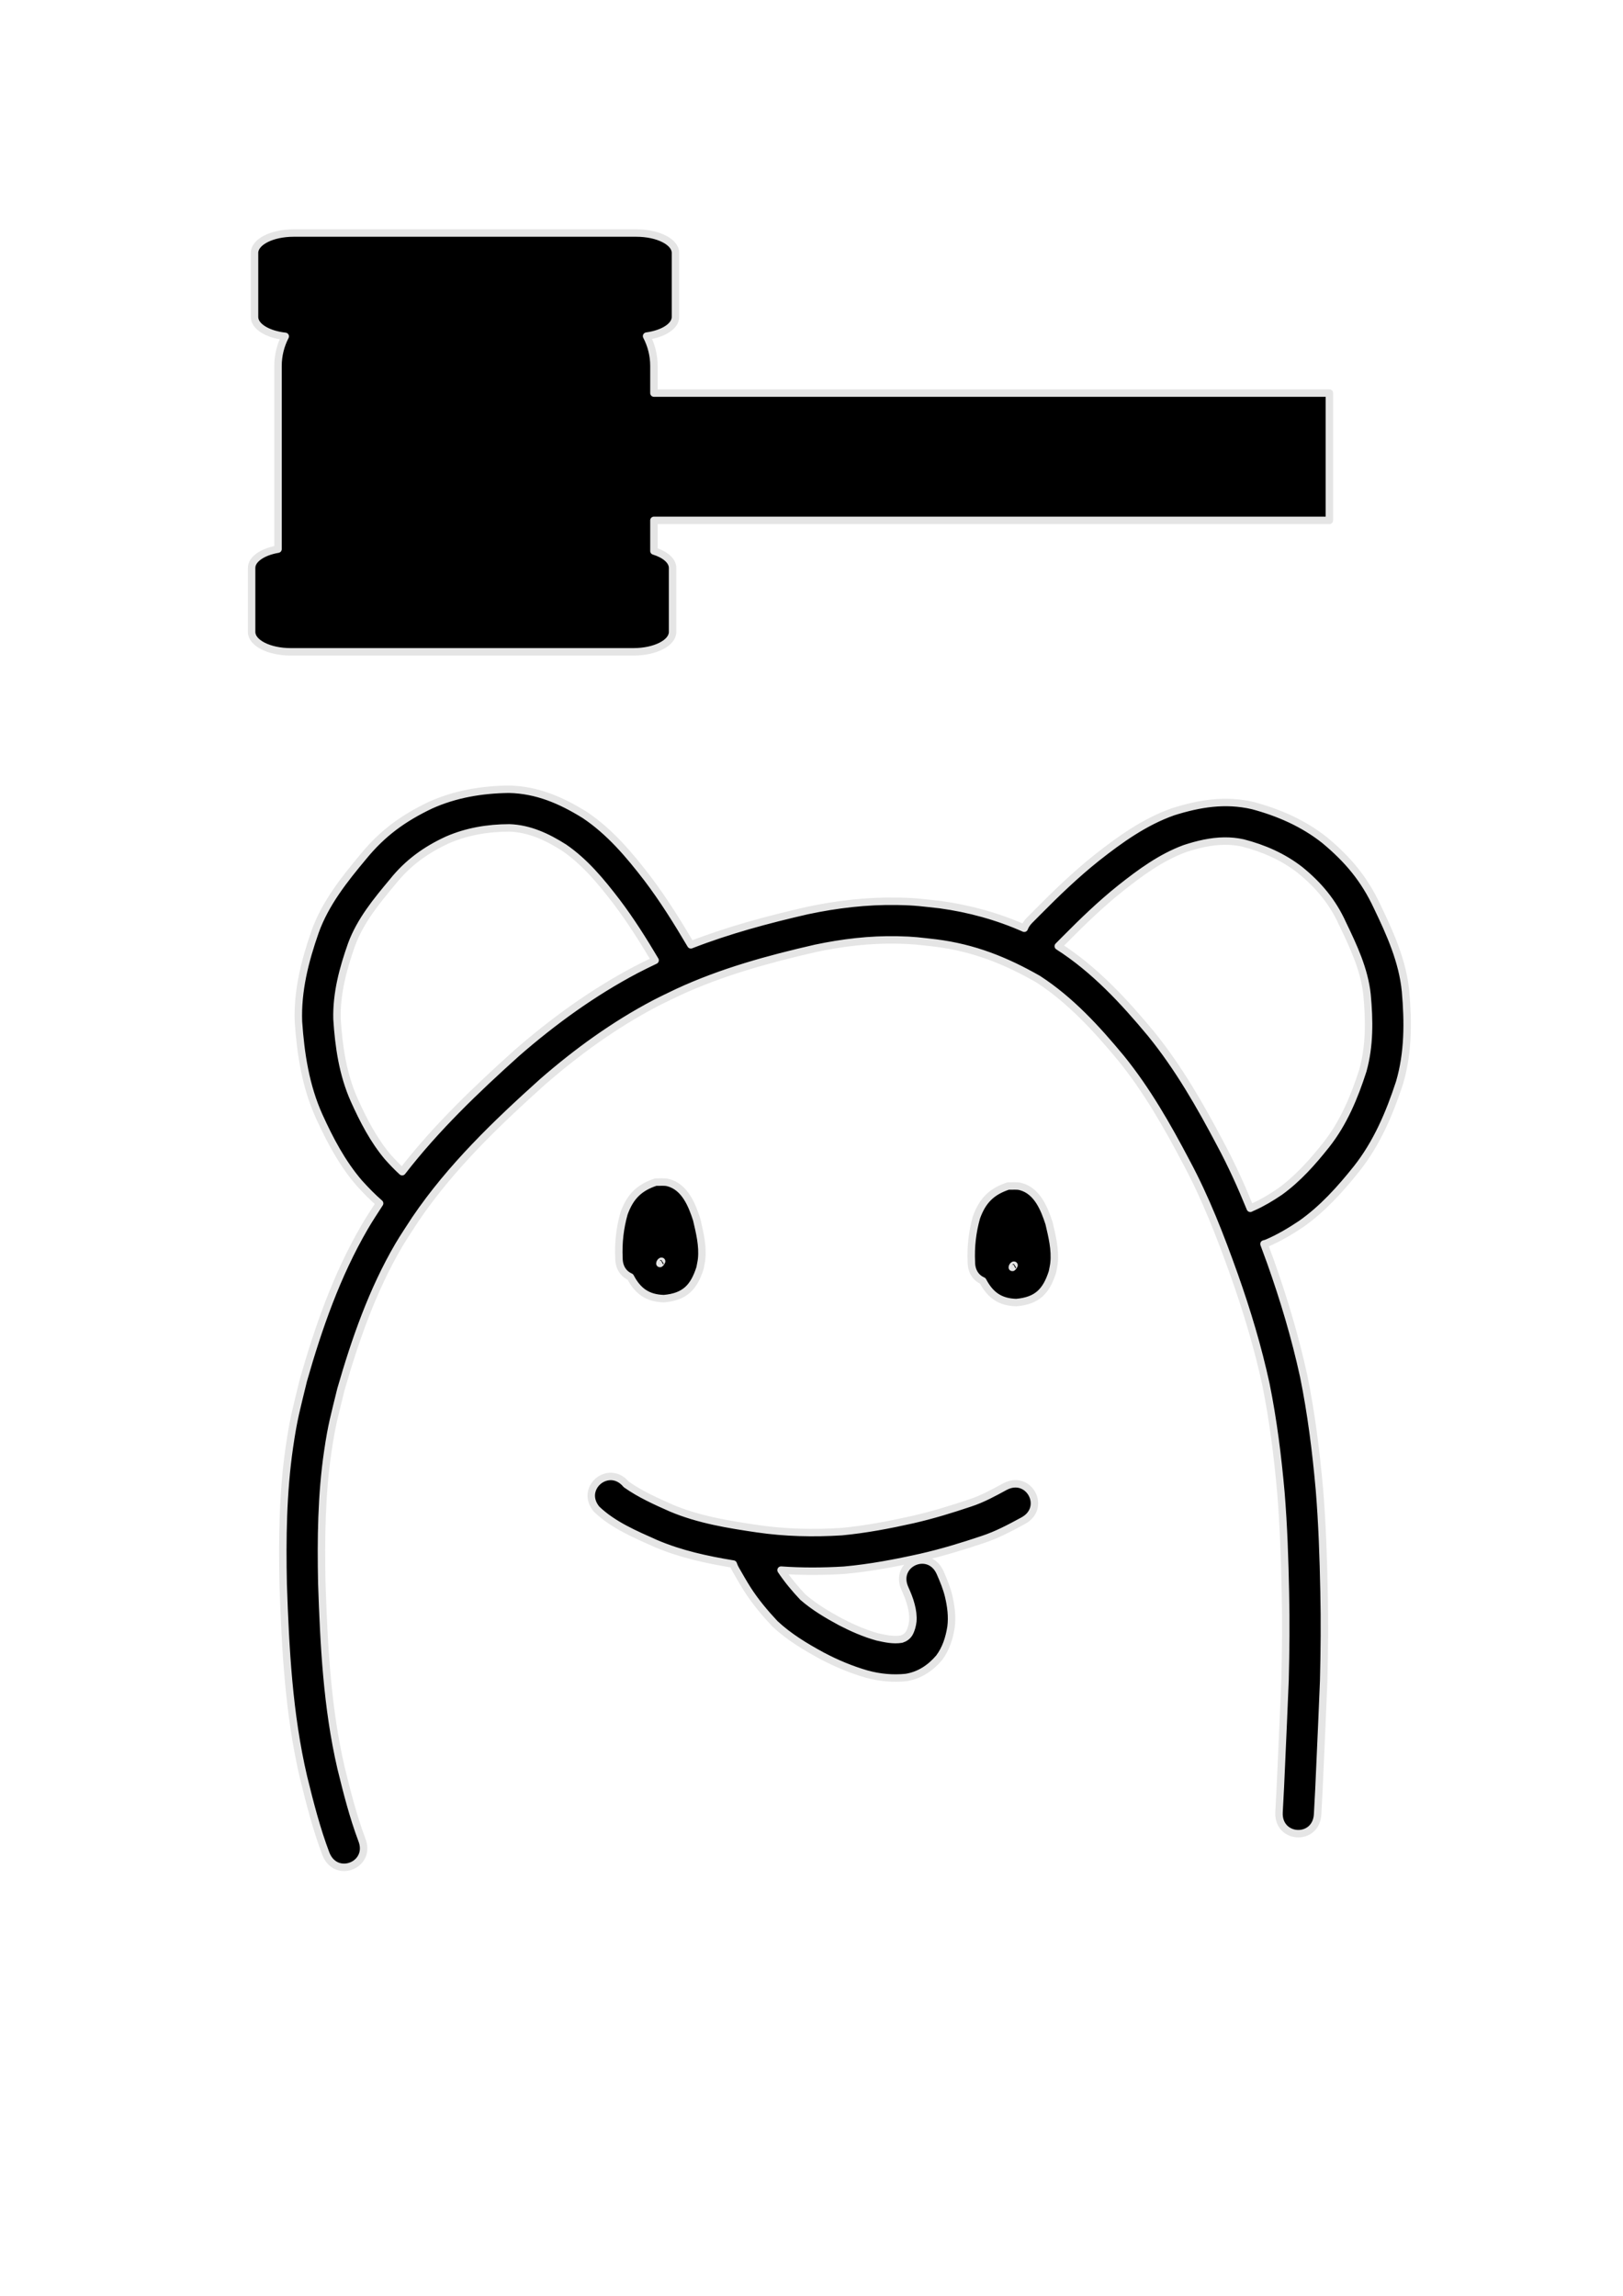 <?xml version="1.0" encoding="UTF-8" standalone="no"?>
<!-- Created with Inkscape (http://www.inkscape.org/) -->

<svg
   width="210mm"
   height="297mm"
   viewBox="0 0 210 297"
   version="1.1"
   id="svg5"
   xml:space="preserve"
   inkscape:version="1.2.2 (732a01da63, 2022-12-09)"
   sodipodi:docname="projekt_koncowy_logo.svg"
   xmlns:inkscape="http://www.inkscape.org/namespaces/inkscape"
   xmlns:sodipodi="http://sodipodi.sourceforge.net/DTD/sodipodi-0.dtd"
   xmlns="http://www.w3.org/2000/svg"
   xmlns:svg="http://www.w3.org/2000/svg"><sodipodi:namedview
     id="namedview7"
     pagecolor="#505050"
     bordercolor="#ffffff"
     borderopacity="1"
     inkscape:showpageshadow="0"
     inkscape:pageopacity="0"
     inkscape:pagecheckerboard="1"
     inkscape:deskcolor="#505050"
     inkscape:document-units="mm"
     showgrid="false"
     inkscape:zoom="0.36925856"
     inkscape:cx="552.45842"
     inkscape:cy="292.47799"
     inkscape:window-width="1920"
     inkscape:window-height="1009"
     inkscape:window-x="-8"
     inkscape:window-y="-8"
     inkscape:window-maximized="1"
     inkscape:current-layer="svg5" /><defs
     id="defs2"><inkscape:path-effect
       effect="bend_path"
       id="path-effect465"
       is_visible="true"
       lpeversion="1"
       bendpath="m 265.348,514.782 c 98.935,210.565 338.016,123.233 377.647,-29.04"
       prop_scale="1"
       scale_y_rel="false"
       vertical="false"
       hide_knot="false"
       bendpath-nodetypes="cc" /><rect
       x="260.701"
       y="472.08"
       width="511.758"
       height="64.68"
       id="rect4888" /><rect
       x="233.691"
       y="442.722"
       width="328.812"
       height="158.534"
       id="rect4881" /><inkscape:path-effect
       effect="bspline"
       id="path-effect3827"
       is_visible="true"
       lpeversion="1"
       weight="33.333"
       steps="2"
       helper_size="0"
       apply_no_weight="true"
       apply_with_weight="true"
       only_selected="false" /><inkscape:path-effect
       effect="bspline"
       id="path-effect3823"
       is_visible="true"
       lpeversion="1"
       weight="33.333"
       steps="2"
       helper_size="0"
       apply_no_weight="true"
       apply_with_weight="true"
       only_selected="false" /><inkscape:path-effect
       effect="bspline"
       id="path-effect3819"
       is_visible="true"
       lpeversion="1"
       weight="33.333"
       steps="2"
       helper_size="0"
       apply_no_weight="true"
       apply_with_weight="true"
       only_selected="false" /><inkscape:path-effect
       effect="bspline"
       id="path-effect3811"
       is_visible="true"
       lpeversion="1"
       weight="33.333"
       steps="2"
       helper_size="0"
       apply_no_weight="true"
       apply_with_weight="true"
       only_selected="false" /><inkscape:path-effect
       effect="bspline"
       id="path-effect3807"
       is_visible="true"
       lpeversion="1"
       weight="33.333"
       steps="2"
       helper_size="0"
       apply_no_weight="true"
       apply_with_weight="true"
       only_selected="false" /><linearGradient
       id="linearGradient2065"
       inkscape:swatch="solid"><stop
         style="stop-color:#000000;stop-opacity:1;"
         offset="0"
         id="stop2063" /></linearGradient><linearGradient
       id="linearGradient1004"
       inkscape:swatch="solid"><stop
         style="stop-color:#0f0f0f;stop-opacity:1;"
         offset="0"
         id="stop1002" /></linearGradient></defs><path
     id="path1032"
     style="fill:#000000;stroke-width:0.965;paint-order:stroke fill markers;stroke:#e5e5e5;stroke-opacity:1;stroke-dasharray:none;stroke-linejoin:round;stroke-linecap:round"
     d="M 37.991 30.146 C 35.189 30.146 32.933 31.292 32.933 32.714 L 32.933 41.005 C 32.933 42.238 34.63 43.262 36.907 43.513 C 36.308 44.67 35.973 45.969 35.973 47.344 L 35.973 71.039 C 33.983 71.384 32.558 72.337 32.558 73.467 L 32.558 81.757 C 32.558 83.18 34.814 84.325 37.617 84.325 L 81.966 84.325 C 84.768 84.325 87.024 83.18 87.024 81.757 L 87.024 73.467 C 87.024 72.538 86.06 71.73 84.612 71.279 L 84.612 67.318 L 172.011 67.318 L 172.011 50.852 L 84.612 50.852 L 84.612 47.344 C 84.612 45.957 84.271 44.648 83.662 43.482 C 85.818 43.188 87.399 42.195 87.399 41.005 L 87.399 32.714 C 87.399 31.292 85.143 30.146 82.34 30.146 L 37.991 30.146 z M 65.852 102.101 C 62.358 102.148 58.933 102.709 55.721 104.153 C 52.169 105.849 49.498 107.773 46.988 110.846 C 44.52 113.805 42.095 116.852 40.775 120.525 C 39.462 124.278 38.464 128.162 38.617 132.173 C 38.902 136.346 39.54 140.501 41.27 144.349 C 42.67 147.434 44.251 150.447 46.473 153.034 C 47.311 153.96 48.179 154.854 49.119 155.672 C 48.455 156.7 47.778 157.719 47.163 158.777 C 43.575 164.944 41.202 171.735 39.251 178.568 C 38.347 182.32 37.998 183.388 37.442 187.218 C 36.59 193.089 36.517 199.041 36.64 204.96 C 36.926 213.321 37.36 221.728 39.27 229.905 C 40.095 233.259 40.949 236.613 42.175 239.847 C 43.488 243.13 48.13 241.273 46.817 237.99 C 45.684 234.97 44.893 231.841 44.127 228.713 C 42.308 220.87 41.909 212.807 41.637 204.79 C 41.522 199.116 41.585 193.407 42.411 187.78 C 42.928 184.258 43.271 183.197 44.11 179.744 C 45.962 173.32 48.183 166.923 51.575 161.129 C 52.256 159.966 53.024 158.856 53.749 157.72 C 58.32 150.988 64.199 145.344 70.222 139.936 C 74.675 136.064 79.491 132.575 84.723 129.826 C 85.707 129.308 86.719 128.847 87.718 128.358 C 93.4 125.727 99.449 124.072 105.534 122.68 C 109.012 121.943 112.561 121.522 116.12 121.596 C 118.326 121.641 118.933 121.758 121.116 122 C 125.998 122.623 130.092 124.246 134.331 126.668 C 138.524 129.391 141.9 133.091 145.067 136.911 C 148.405 141.034 151.028 145.646 153.491 150.325 C 156.007 155.009 157.922 159.964 159.703 164.962 C 161.341 169.584 162.754 174.278 163.795 179.07 C 164.737 183.717 165.321 188.423 165.741 193.143 C 166.091 197.44 166.234 201.749 166.319 206.059 C 166.403 209.812 166.366 213.566 166.272 217.319 C 166.135 220.868 165.964 224.416 165.81 227.964 C 165.728 230.121 165.609 232.276 165.494 234.432 C 165.307 237.962 170.3 238.228 170.487 234.697 C 170.603 232.526 170.723 230.355 170.805 228.182 C 170.961 224.603 171.134 221.024 171.27 217.445 C 171.366 213.617 171.404 209.788 171.318 205.96 C 171.23 201.535 171.082 197.111 170.721 192.698 C 170.28 187.77 169.669 182.856 168.68 178.005 C 167.586 173.006 166.127 168.104 164.413 163.282 C 164.132 162.495 163.838 161.712 163.549 160.928 C 163.685 160.894 163.823 160.853 163.964 160.798 C 165.513 160.137 166.952 159.274 168.351 158.343 C 171.14 156.382 173.412 153.85 175.528 151.203 C 178.15 147.899 179.789 144.027 181.091 140.052 C 182.224 136.201 182.211 132.191 181.861 128.231 C 181.483 124.347 179.881 120.797 178.215 117.322 C 176.538 113.726 174.422 111.206 171.395 108.688 C 168.636 106.5 165.454 105.114 162.079 104.21 C 158.522 103.391 155.194 103.94 151.776 105.018 C 148.1 106.317 144.929 108.589 141.895 110.98 C 139.181 113.144 136.681 115.552 134.242 118.016 C 133.898 118.362 133.555 118.708 133.211 119.055 C 132.883 119.385 132.662 119.733 132.528 120.083 C 129.075 118.55 125.404 117.546 121.659 117.03 C 119.215 116.767 118.531 116.638 116.061 116.596 C 112.145 116.53 108.243 116.992 104.417 117.807 C 99.324 118.975 94.259 120.333 89.389 122.229 C 87.646 119.273 85.831 116.357 83.754 113.621 C 81.4 110.559 78.885 107.577 75.641 105.415 C 72.592 103.53 69.501 102.18 65.852 102.101 z M 65.896 107.1 C 68.513 107.186 70.821 108.278 72.989 109.654 C 75.706 111.517 77.802 114.072 79.786 116.664 C 81.613 119.075 83.222 121.635 84.764 124.233 C 83.929 124.636 83.091 125.035 82.27 125.468 C 76.721 128.398 71.606 132.102 66.88 136.216 C 61.579 140.982 56.398 145.933 52.037 151.577 C 51.387 150.983 50.778 150.346 50.188 149.687 C 48.324 147.475 47.006 144.909 45.826 142.288 C 44.355 138.987 43.834 135.418 43.606 131.842 C 43.519 128.514 44.388 125.293 45.491 122.185 C 46.631 119.09 48.739 116.548 50.826 114.05 C 52.758 111.632 55.067 109.964 57.852 108.676 C 60.408 107.555 63.124 107.108 65.896 107.1 z M 158.425 108.806 C 159.214 108.799 160.009 108.871 160.808 109.046 C 163.493 109.735 166.016 110.835 168.218 112.55 C 170.601 114.483 172.43 116.666 173.708 119.485 C 175.118 122.419 176.536 125.402 176.881 128.682 C 177.186 131.965 177.237 135.301 176.336 138.506 C 175.236 141.916 173.855 145.247 171.617 148.087 C 169.83 150.337 167.921 152.501 165.572 154.187 C 164.477 154.924 163.355 155.603 162.147 156.14 C 162.013 156.193 161.891 156.252 161.774 156.314 C 160.621 153.483 159.364 150.696 157.914 147.995 C 155.287 143.011 152.479 138.104 148.913 133.717 C 145.388 129.478 141.61 125.397 136.93 122.405 C 137.219 122.115 137.507 121.824 137.795 121.533 C 140.091 119.213 142.441 116.943 144.994 114.904 C 147.553 112.879 150.213 110.917 153.304 109.779 C 154.982 109.228 156.69 108.823 158.425 108.806 z M 85.67 152.915 C 85.399 152.918 85.125 152.934 84.855 152.922 C 82.684 153.642 81.526 154.816 80.743 156.982 C 80.21 158.867 79.995 160.789 80.086 162.749 C 80.086 164.022 80.734 164.837 81.563 165.194 C 82.503 166.998 83.769 167.947 85.906 168 C 88.602 167.761 89.769 166.558 90.574 164.049 C 90.643 163.657 90.742 163.27 90.783 162.874 C 90.961 161.155 90.532 159.423 90.143 157.765 C 89.537 155.889 88.617 153.567 86.472 152.994 C 86.212 152.925 85.942 152.913 85.67 152.915 z M 131.27 153.422 C 130.998 153.424 130.724 153.441 130.455 153.429 C 128.284 154.149 127.125 155.323 126.343 157.489 C 125.809 159.374 125.594 161.296 125.685 163.256 C 125.685 164.529 126.333 165.344 127.163 165.7 C 128.102 167.504 129.368 168.453 131.506 168.507 C 134.201 168.268 135.368 167.065 136.173 164.555 C 136.243 164.164 136.341 163.777 136.382 163.381 C 136.56 161.662 136.131 159.93 135.742 158.271 C 135.136 156.396 134.217 154.074 132.072 153.501 C 131.811 153.432 131.541 153.419 131.27 153.422 z M 85.569 163.169 C 85.581 163.169 85.593 163.17 85.605 163.17 C 85.55 163.277 85.481 163.397 85.404 163.453 C 85.339 163.499 85.426 163.285 85.483 163.23 C 85.508 163.206 85.538 163.187 85.569 163.169 z M 131.169 163.676 C 131.181 163.676 131.193 163.677 131.205 163.677 C 131.149 163.784 131.08 163.904 131.003 163.96 C 130.939 164.006 131.025 163.791 131.082 163.737 C 131.108 163.713 131.138 163.694 131.169 163.676 z M 78.921 191.004 C 77.093 191.08 75.566 193.282 77.193 195.235 C 79.324 197.279 82.179 198.482 84.845 199.672 C 88.054 201.044 91.454 201.777 94.88 202.339 C 94.946 202.554 95.041 202.773 95.168 202.996 C 95.669 203.866 96.161 204.74 96.698 205.589 C 97.725 207.194 98.953 208.657 100.251 210.047 C 102.065 211.748 104.206 213.036 106.381 214.215 C 108.223 215.187 110.141 215.992 112.141 216.568 C 113.813 217.029 115.517 217.187 117.238 217.013 C 118.992 216.723 120.37 215.795 121.508 214.472 C 122.393 213.296 122.823 211.923 123.053 210.489 C 123.229 209.132 123.052 207.782 122.738 206.46 C 122.486 205.419 122.076 204.428 121.645 203.45 C 120.212 200.218 115.641 202.245 117.075 205.477 C 117.391 206.186 117.698 206.903 117.884 207.659 C 118.067 208.342 118.166 209.048 118.108 209.755 C 118.042 210.301 117.907 210.826 117.635 211.309 C 117.399 211.682 117.067 211.914 116.644 212.048 C 115.595 212.227 114.528 211.985 113.505 211.758 C 111.852 211.298 110.282 210.605 108.759 209.817 C 107.051 208.897 105.369 207.898 103.897 206.625 C 102.864 205.532 101.895 204.373 101.061 203.12 C 103.773 203.312 106.496 203.297 109.214 203.133 C 112.578 202.831 115.901 202.198 119.195 201.463 C 121.876 200.853 124.508 200.051 127.113 199.175 C 128.968 198.57 130.687 197.653 132.394 196.725 C 135.501 195.037 133.113 190.644 130.007 192.332 C 128.553 193.122 127.098 193.922 125.517 194.436 C 123.078 195.258 120.614 196.011 118.103 196.584 C 115.069 197.264 112.006 197.849 108.907 198.143 C 105.267 198.372 101.617 198.292 98.001 197.765 C 94.222 197.21 90.42 196.595 86.876 195.103 C 84.875 194.217 82.826 193.3 81.034 192.034 C 80.398 191.27 79.637 190.974 78.921 191.004 z " /></svg>
